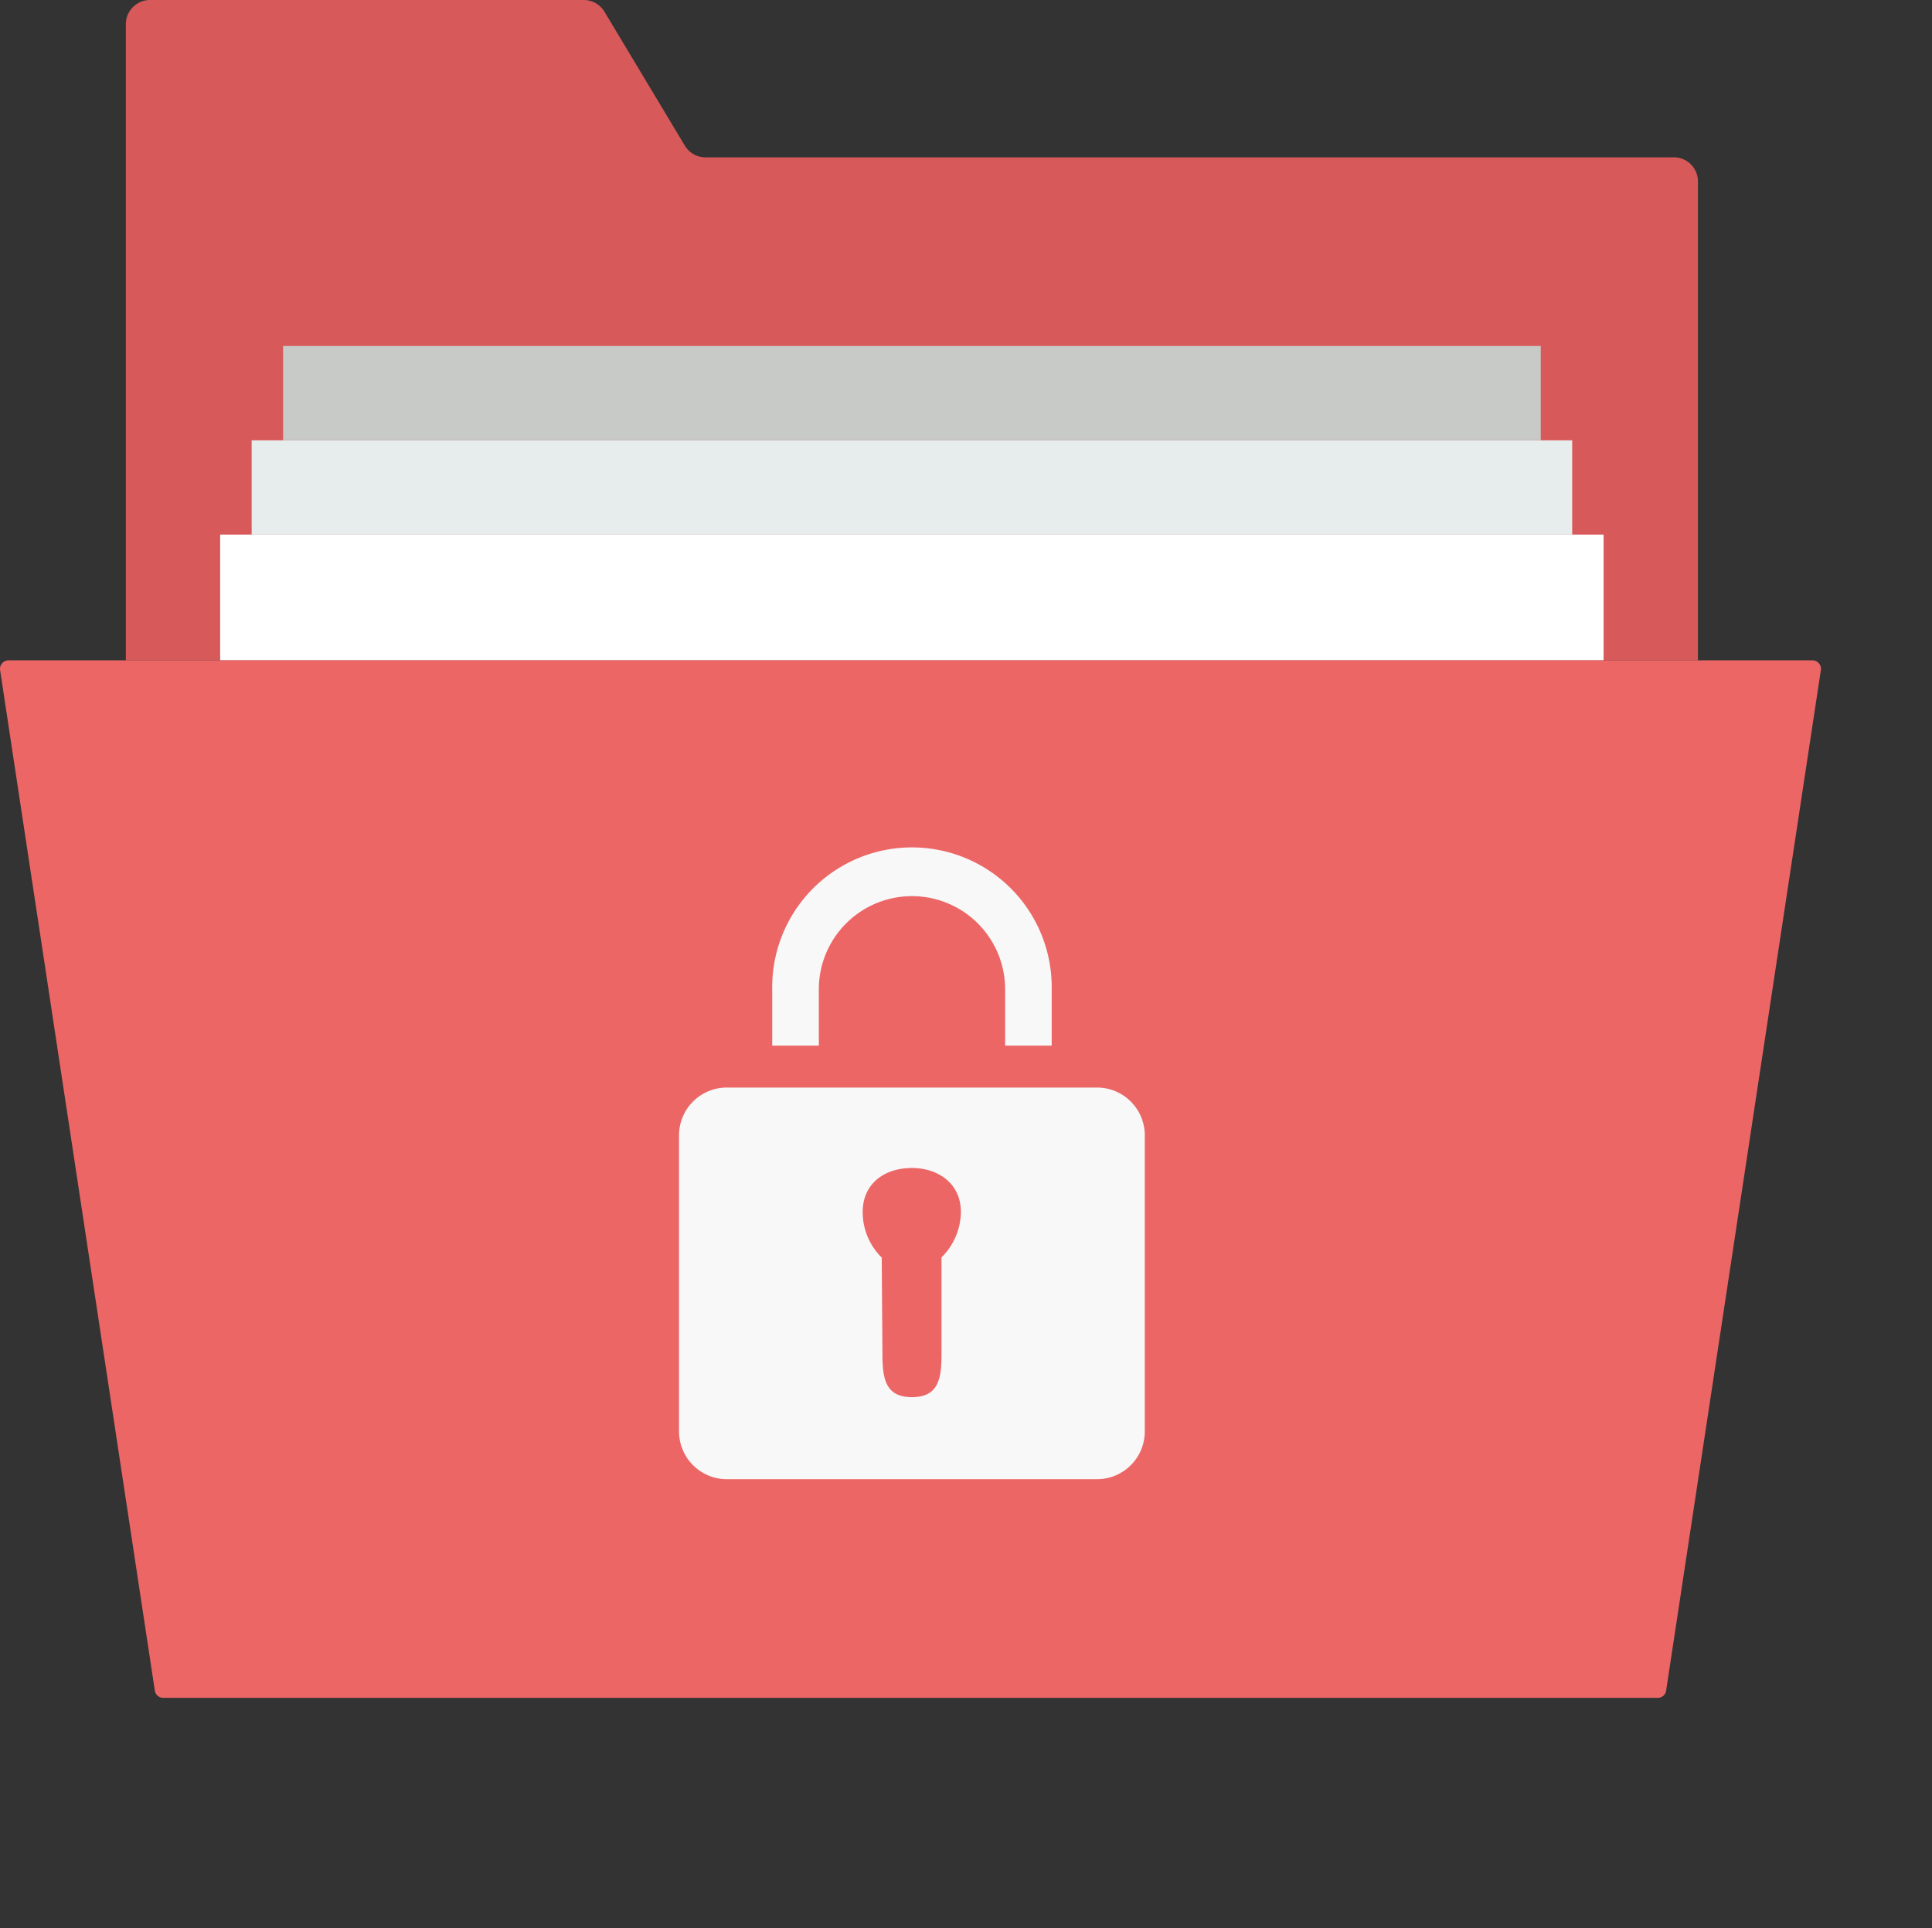 <?xml version="1.0" standalone="no"?><!DOCTYPE svg PUBLIC "-//W3C//DTD SVG 1.1//EN" "http://www.w3.org/Graphics/SVG/1.1/DTD/svg11.dtd"><svg t="1745330386262" class="icon" viewBox="0 0 1026 1024" version="1.1" xmlns="http://www.w3.org/2000/svg" p-id="11348" xmlns:xlink="http://www.w3.org/1999/xlink" width="256.5" height="256"><rect x="0" y="0" width="1026" height="1024" fill="#333333" stroke="none"/><path d="M901.698 350.71V96.378a12.808 12.808 0 0 0-12.833-12.833H374.642a12.76 12.76 0 0 1-10.972-6.211L321.04 6.283a12.857 12.857 0 0 0-10.972-6.283H79.66a12.857 12.857 0 0 0-12.833 12.833v337.877z m0 0" fill="#D85959" p-id="11349"></path><path d="M116.926 283.913h734.674v66.797h-734.674z" fill="#FFFFFF" p-id="11350"></path><path d="M133.649 233.839h701.275v50.098H133.649z" fill="#E7ECED" p-id="11351"></path><path d="M150.325 183.741h667.901v50.098H150.325z" fill="#C7CAC7" p-id="11352"></path><path d="M880.382 901.715H86.693a4.519 4.519 0 0 1-4.471-3.843L0.055 355.93a4.519 4.519 0 0 1 4.471-5.22h957.976a4.519 4.519 0 0 1 4.471 5.22l-82.167 541.967a4.519 4.519 0 0 1-4.471 3.843z m0 0" fill="#EC6666" p-id="11353"></path><path d="M582.695 577.589h-196.791a25.375 25.375 0 0 0-25.303 25.303v157.399a25.399 25.399 0 0 0 25.303 25.303h196.791a25.375 25.375 0 0 0 25.254-25.303v-157.399A25.375 25.375 0 0 0 582.695 577.589z m-82.699 90.288v51.065c0 12.929-1.353 23.079-15.757 23.079s-15.612-10.488-15.612-23.394l-0.387-50.75a33.834 33.834 0 0 1-10.102-24.167c0-15.225 11.697-23.394 26.076-23.394s26.076 8.483 26.076 23.394a34.365 34.365 0 0 1-10.392 24.167z m0 0M533.781 555.331V525.63a49.47 49.47 0 1 0-98.939 0v29.701h-24.747V525.63a74.217 74.217 0 1 1 148.409 0v29.701z m0 0" fill="#F8F8F8" p-id="11354"></path></svg>
